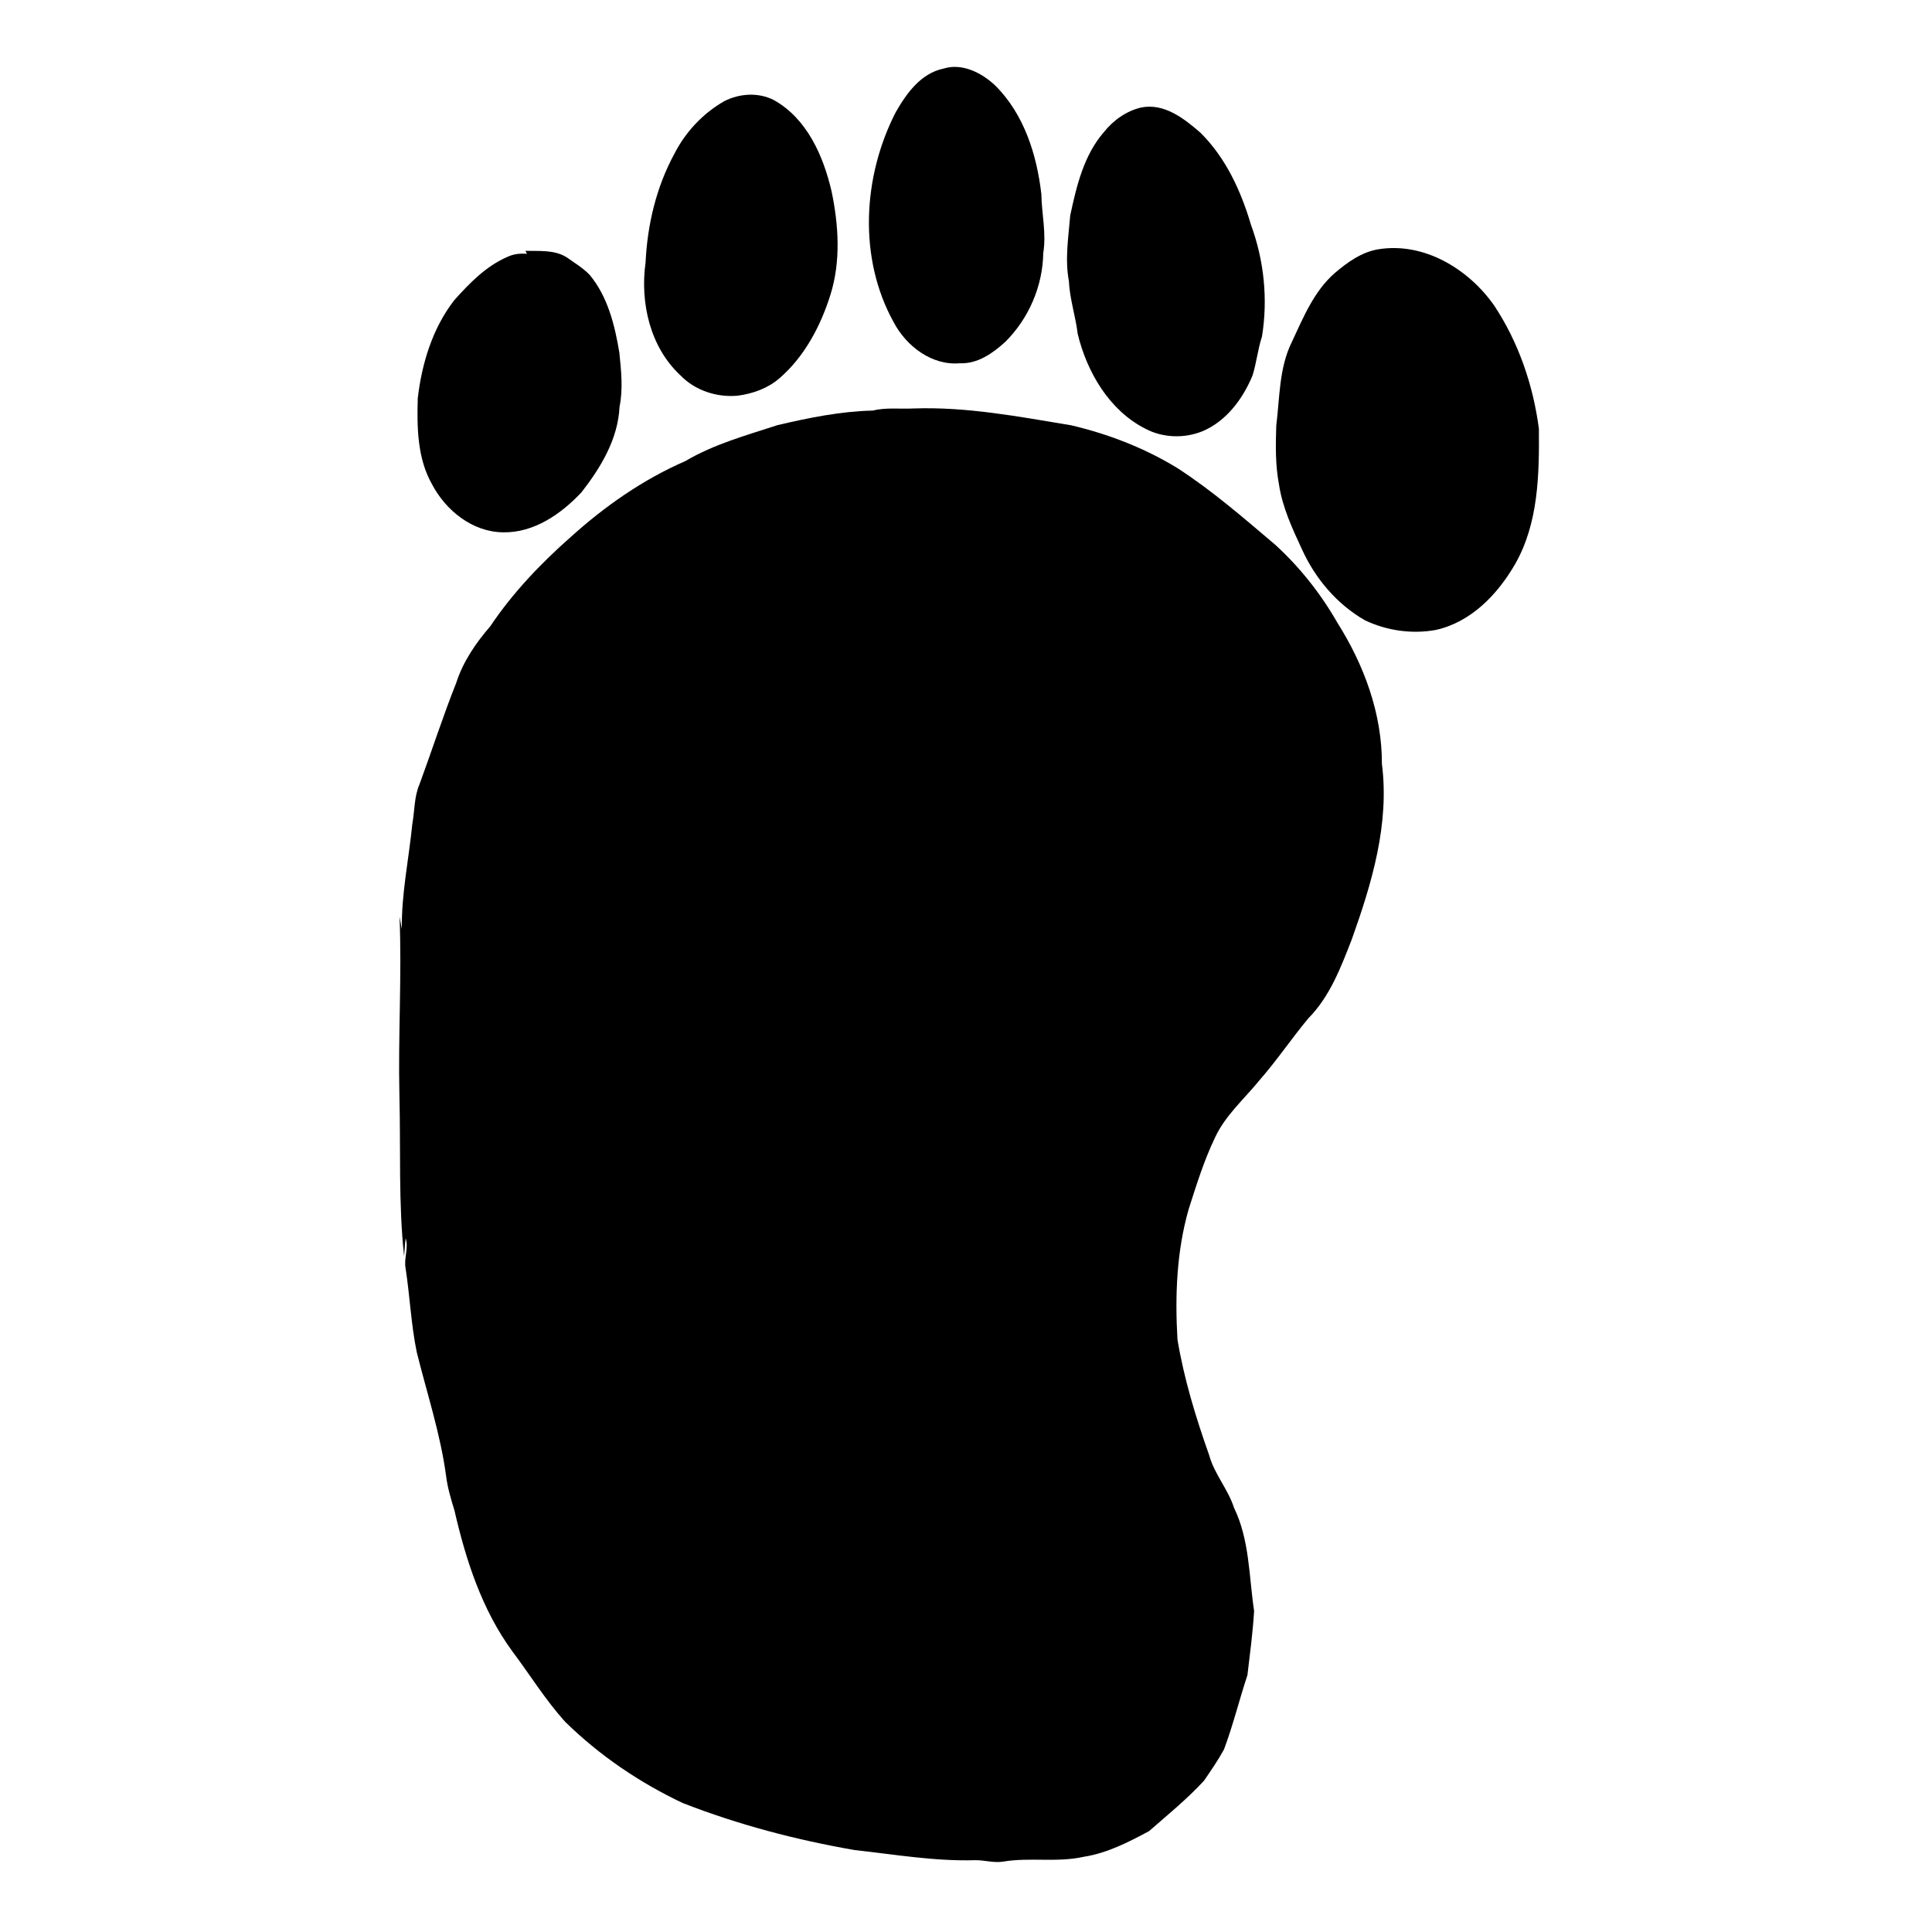 <?xml version="1.0" encoding="UTF-8" ?>
<!DOCTYPE svg PUBLIC "-//W3C//DTD SVG 1.1//EN" "http://www.w3.org/Graphics/SVG/1.1/DTD/svg11.dtd">
<svg width="626pt" height="626pt" viewBox="0 0 626 626" version="1.1" xmlns="http://www.w3.org/2000/svg">
<g id="#000000ff">
<path fill="#000000" opacity="1.00" d=" M 305.73 22.22 C 311.73 20.34 318.09 23.59 322.42 27.66 C 331.80 36.94 335.95 50.11 337.42 62.93 C 337.52 69.30 339.09 75.64 338.03 82.01 C 337.87 92.71 333.32 103.24 325.73 110.77 C 321.69 114.46 316.74 117.95 311.00 117.70 C 301.98 118.51 293.70 112.20 289.63 104.52 C 278.02 83.69 279.52 57.21 290.24 36.34 C 293.75 30.21 298.37 23.75 305.73 22.22 Z" />
<path fill="#000000" opacity="1.00" d=" M 234.70 32.77 C 239.66 30.24 245.78 29.86 250.81 32.46 C 261.51 38.49 266.77 50.52 269.44 61.98 C 271.73 72.94 272.47 84.56 269.11 95.40 C 265.93 105.59 260.70 115.54 252.52 122.60 C 248.70 125.86 243.94 127.56 239.02 128.21 C 232.23 128.83 225.16 126.52 220.40 121.55 C 210.57 112.39 207.36 97.95 209.18 85.02 C 209.75 72.83 212.65 60.58 218.52 49.82 C 222.10 42.76 227.80 36.69 234.70 32.77 Z" />
<path fill="#000000" opacity="1.00" d=" M 369.76 34.83 C 377.25 33.34 383.67 38.41 388.96 43.00 C 397.17 51.12 402.12 61.91 405.34 72.86 C 409.58 84.37 410.87 96.95 408.90 109.06 C 407.54 113.19 407.14 117.56 405.83 121.69 C 402.69 129.26 397.35 136.48 389.60 139.74 C 383.74 142.11 376.85 141.90 371.23 138.97 C 359.45 133.04 352.21 120.63 349.19 108.18 C 348.51 102.44 346.61 96.91 346.34 91.11 C 345.01 84.05 346.19 76.88 346.77 69.81 C 348.80 60.34 351.14 50.37 357.64 42.85 C 360.71 38.99 364.92 35.97 369.76 34.83 Z" />
<path fill="#000000" opacity="1.00" d=" M 446.56 80.78 C 461.37 78.35 475.81 87.14 484.10 98.94 C 492.02 110.86 496.78 124.79 498.63 138.94 C 498.75 153.79 498.49 169.62 490.87 182.86 C 485.23 192.62 476.62 201.59 465.24 204.11 C 457.50 205.52 449.35 204.36 442.25 200.98 C 433.25 195.81 426.20 187.53 421.92 178.12 C 418.76 171.33 415.53 164.44 414.41 156.97 C 413.22 150.70 413.32 144.28 413.53 137.93 C 414.67 128.84 414.41 119.27 418.56 110.84 C 422.29 102.91 425.71 94.38 432.49 88.47 C 436.55 85.01 441.17 81.67 446.56 80.78 Z" />
<path fill="#000000" opacity="1.00" d=" M 170.25 81.28 C 174.72 81.39 179.55 80.88 183.55 83.33 C 186.11 85.15 188.87 86.79 191.07 89.07 C 196.95 96.17 199.20 105.36 200.68 114.25 C 201.27 120.10 201.92 126.00 200.74 131.84 C 200.24 142.27 194.68 151.47 188.43 159.49 C 181.84 166.53 173.02 172.68 162.99 172.48 C 153.08 172.37 144.46 165.43 139.99 156.93 C 135.19 148.48 135.10 138.47 135.36 129.03 C 136.69 117.73 140.13 106.37 147.18 97.28 C 152.11 91.76 157.48 86.23 164.39 83.24 C 166.35 82.30 168.58 82.04 170.73 82.25 C 170.61 82.01 170.37 81.52 170.25 81.28 Z" />
<path fill="#000000" opacity="1.00" d=" M 282.85 133.03 C 287.13 131.94 291.64 132.59 296.02 132.35 C 313.20 131.75 330.14 135.00 347.02 137.79 C 359.14 140.63 370.89 145.17 381.51 151.68 C 392.79 158.97 402.96 167.84 413.20 176.51 C 421.20 183.81 427.99 192.43 433.37 201.83 C 441.98 215.48 447.81 231.22 447.76 247.51 C 450.25 266.96 444.52 286.11 438.05 304.23 C 434.51 313.35 430.94 322.87 423.92 329.96 C 418.46 336.51 413.71 343.63 408.07 350.04 C 403.17 356.08 397.09 361.32 393.74 368.48 C 390.13 375.94 387.68 383.91 385.15 391.79 C 381.23 405.47 380.69 419.89 381.52 434.03 C 383.65 446.81 387.45 459.24 391.77 471.44 C 393.44 477.59 397.88 482.46 399.83 488.52 C 404.90 498.92 404.67 510.76 406.35 521.98 C 405.94 528.91 405.01 535.84 404.19 542.76 C 401.55 550.74 399.55 558.94 396.60 566.83 C 394.68 570.35 392.38 573.68 390.11 576.99 C 384.65 582.91 378.37 588.02 372.32 593.31 C 365.64 596.90 358.69 600.47 351.10 601.64 C 342.52 603.56 333.65 601.74 325.04 603.19 C 322.00 603.69 319.01 602.69 315.98 602.73 C 302.86 603.13 289.90 600.87 276.91 599.45 C 257.92 596.15 239.16 591.23 221.19 584.20 C 207.20 577.59 194.18 568.75 183.13 557.90 C 176.72 550.81 171.70 542.63 165.97 535.01 C 156.14 521.55 150.93 505.46 147.25 489.39 C 146.11 485.69 144.99 481.98 144.53 478.13 C 142.68 464.49 138.32 451.38 135.02 438.06 C 133.19 429.14 132.81 420.01 131.43 411.02 C 130.78 407.75 132.47 404.43 131.45 401.23 C 131.15 403.16 131.13 405.13 130.94 407.08 C 129.07 389.78 129.86 372.36 129.42 355.00 C 128.97 335.67 130.23 316.32 129.46 297.01 C 129.70 298.35 129.95 299.69 130.20 301.04 C 130.05 289.61 132.46 278.38 133.59 267.06 C 134.38 262.73 134.16 258.17 135.94 254.08 C 139.98 243.12 143.55 232.00 147.87 221.14 C 150.06 214.32 154.22 208.29 158.87 202.91 C 166.12 192.09 175.21 182.56 184.97 173.96 C 196.02 163.99 208.38 155.35 222.06 149.40 C 231.36 143.91 241.80 141.06 251.97 137.74 C 262.11 135.36 272.40 133.27 282.85 133.03 Z" />
</g>
</svg>
